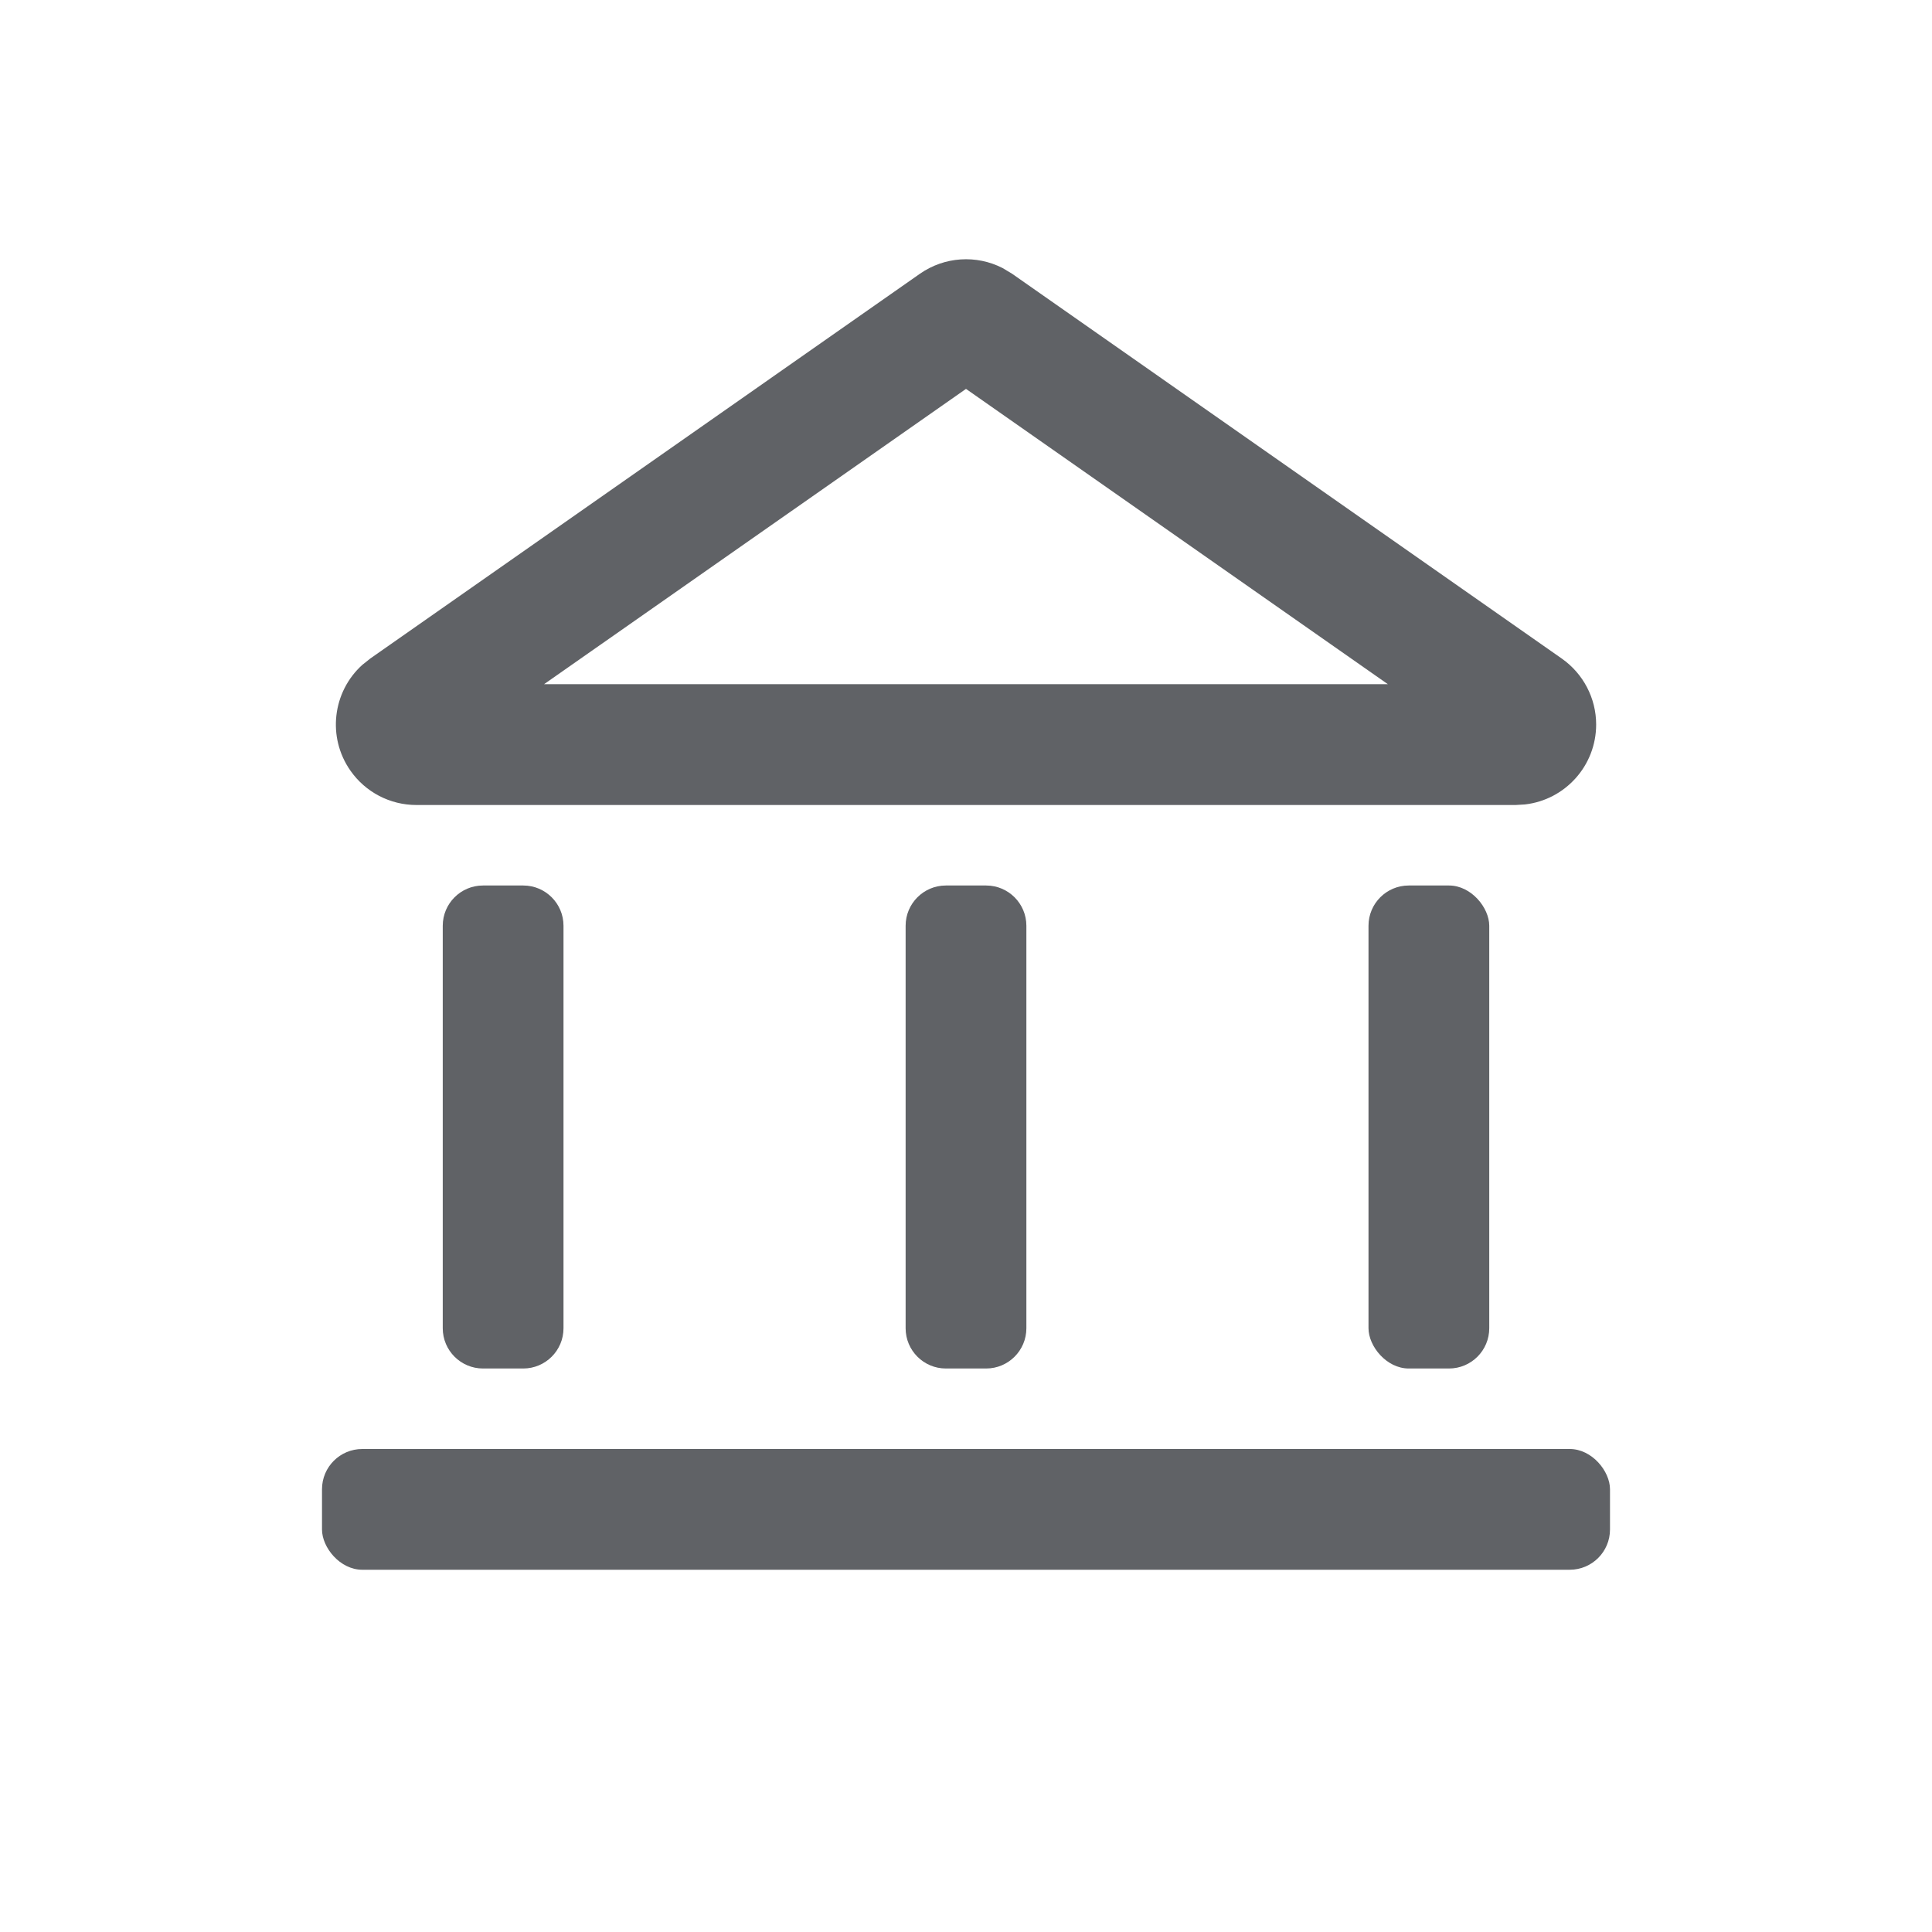 <?xml version="1.0" encoding="UTF-8"?>
<svg width="24px" height="24px" viewBox="0 0 24 24" version="1.1" xmlns="http://www.w3.org/2000/svg" xmlns:xlink="http://www.w3.org/1999/xlink">
    <title>2-menu-PC/吃瓜业务</title>
    <g id="2-menu-PC/吃瓜业务" stroke="none" stroke-width="1" fill="none" fill-rule="evenodd">
        <rect id="矩形" fill-opacity="0" fill="#FFFFFF" x="0" y="0" width="24" height="24"></rect>
        <path d="M6,11 L6.5,11 C6.776,11 7,11.224 7,11.5 L7,16.5 C7,16.776 6.776,17 6.5,17 L6,17 C5.724,17 5.5,16.776 5.5,16.5 L5.5,11.5 C5.5,11.224 5.724,11 6,11 Z" id="矩形" fill="#606266"></path>
        <path d="M11.75,11 L12.25,11 C12.526,11 12.75,11.224 12.75,11.5 L12.75,16.5 C12.75,16.776 12.526,17 12.25,17 L11.75,17 C11.474,17 11.25,16.776 11.25,16.5 L11.25,11.5 C11.25,11.224 11.474,11 11.75,11 Z" id="矩形备份-8" fill="#606266"></path>
        <rect id="矩形备份-9" fill="#606266" x="17" y="11" width="1.5" height="6" rx="0.5"></rect>
        <path d="M11.427,3.401 C11.733,3.187 12.129,3.163 12.455,3.33 L12.573,3.401 L19.401,8.181 C19.668,8.368 19.828,8.674 19.828,9 C19.828,9.513 19.442,9.936 18.944,9.993 L18.828,10 L5.172,10 C4.846,10 4.54,9.841 4.353,9.573 C4.061,9.156 4.132,8.592 4.501,8.259 L4.599,8.181 L11.427,3.401 Z M12,4.831 L6.759,8.499 L17.24,8.499 L12,4.831 Z" id="路径-4" fill="#606266" fill-rule="nonzero"></path>
        <rect id="矩形备份-5" fill="#606266" x="4" y="18" width="16" height="1.5" rx="0.5"></rect>
    </g>
</svg>